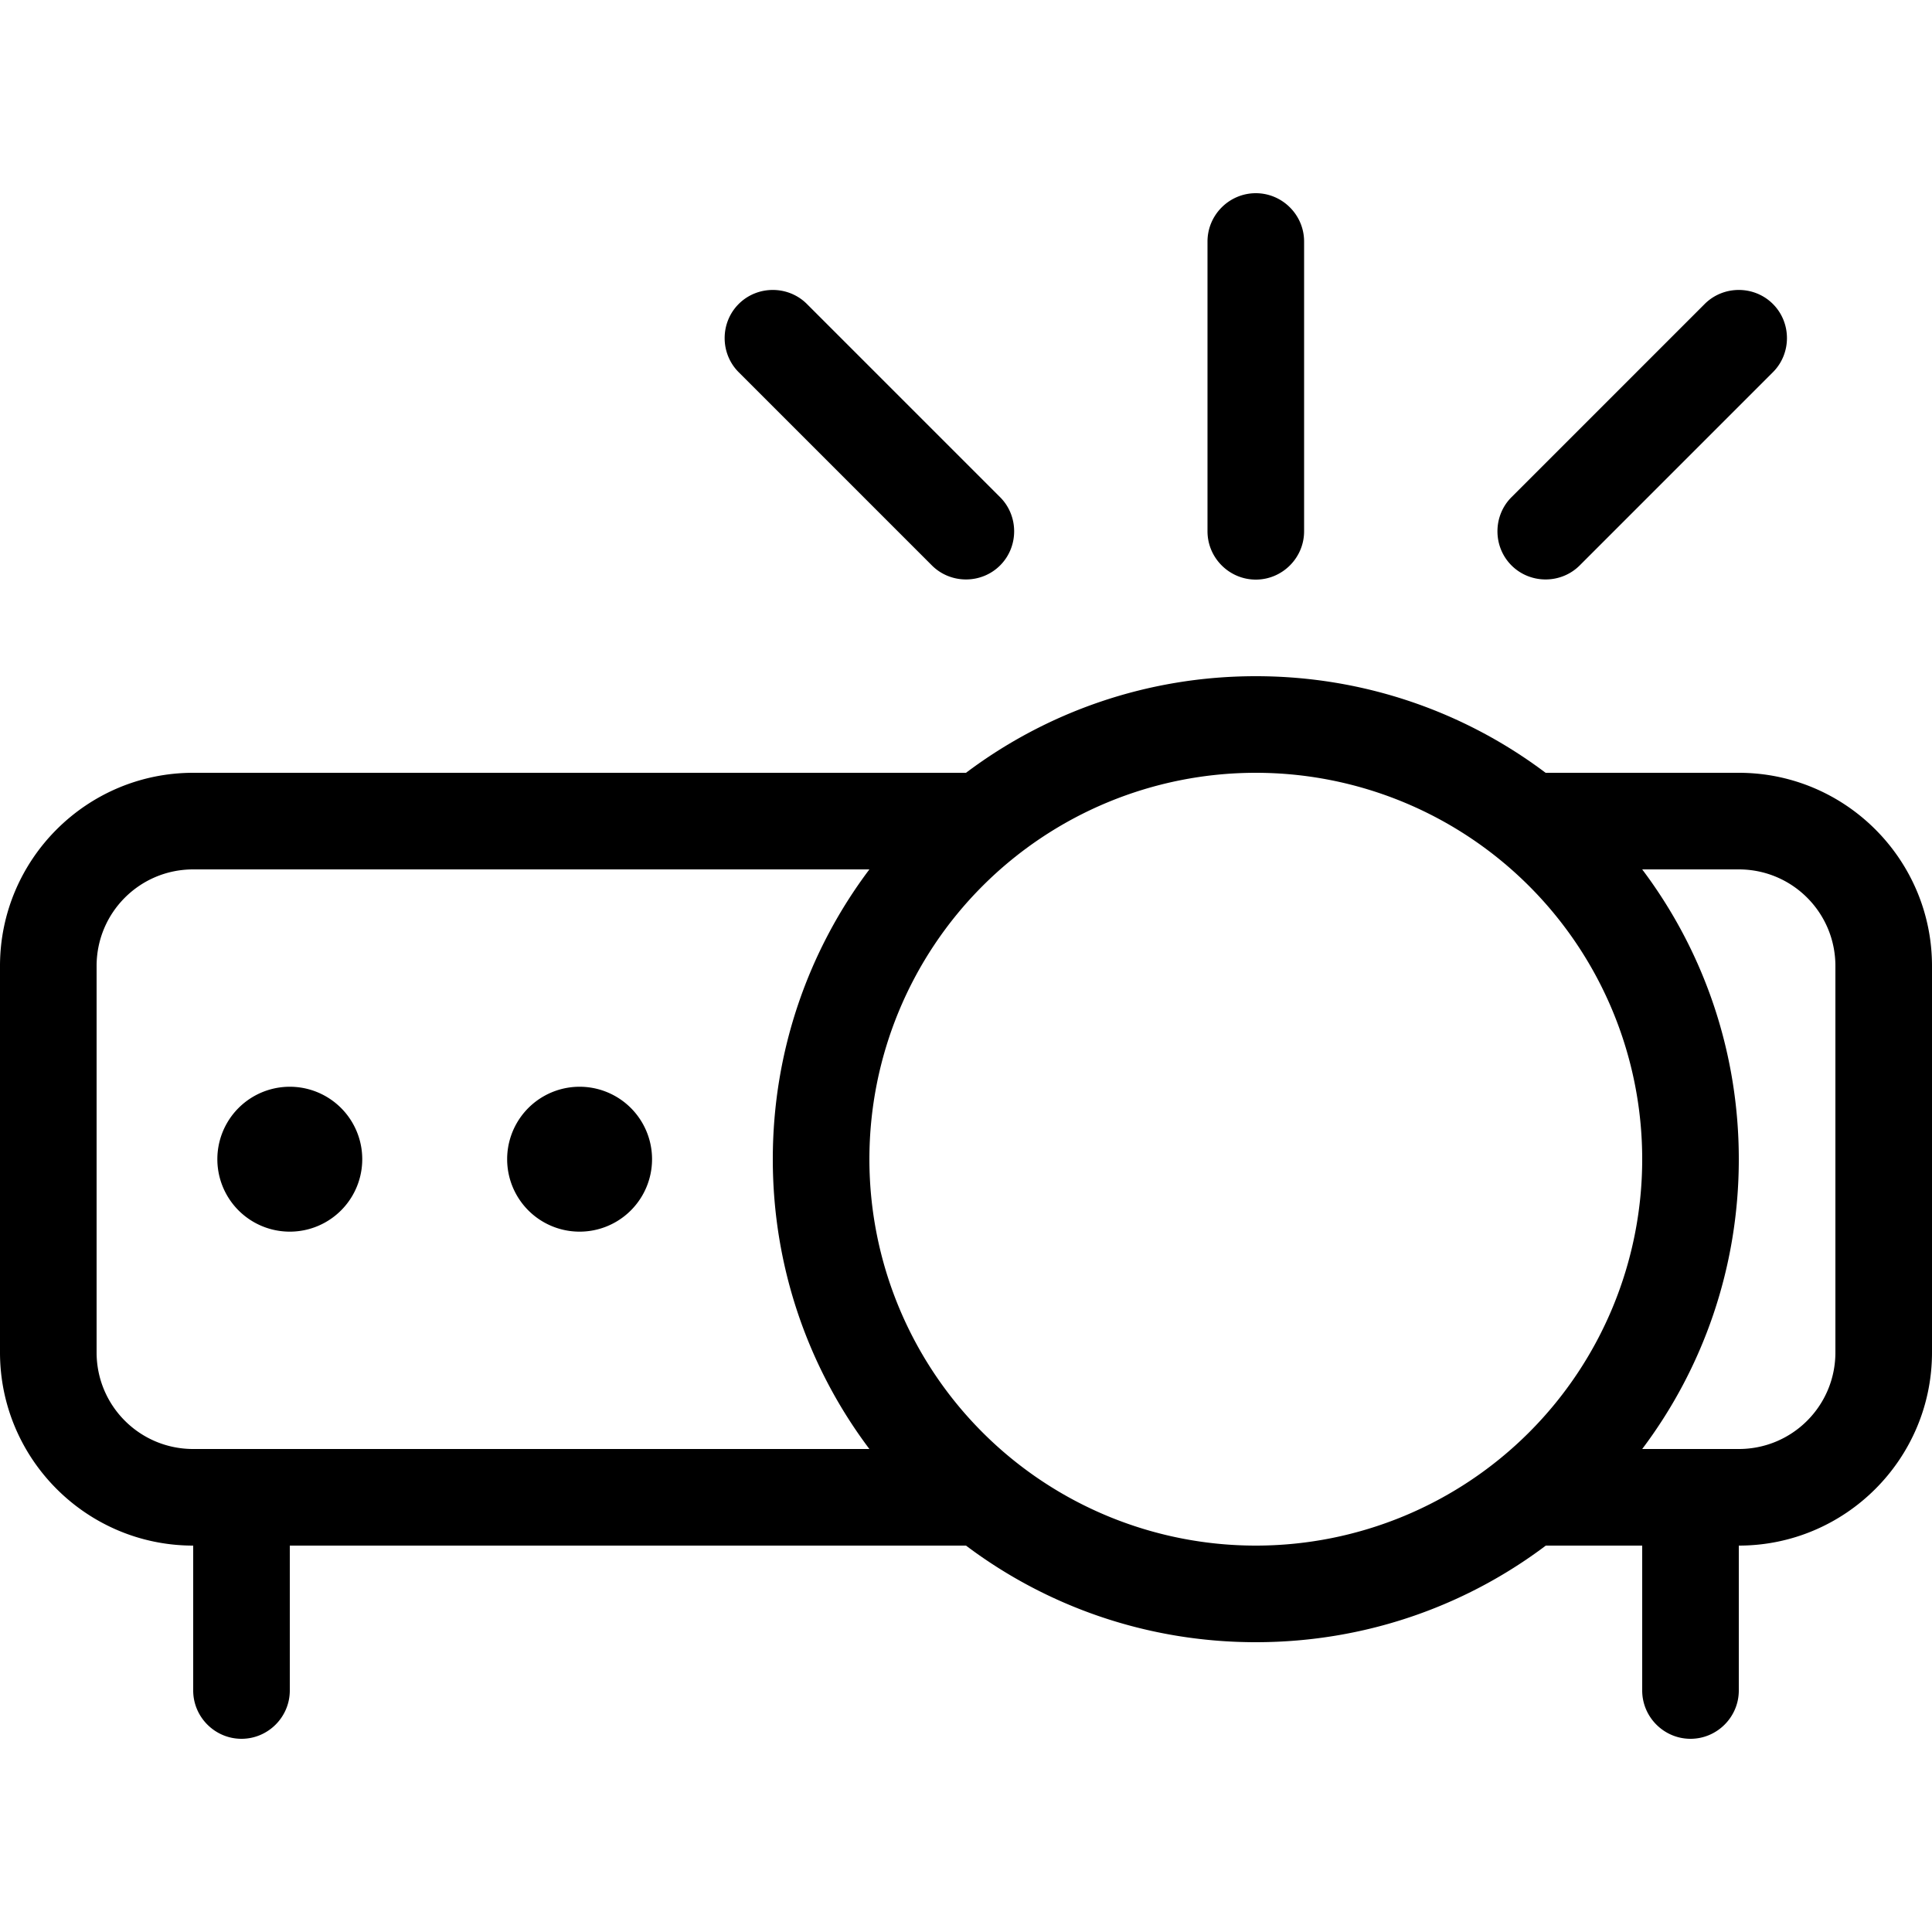 <svg xmlns="http://www.w3.org/2000/svg" width="24" height="24" viewBox="0 0 640 512"><path d="M432 16c0-8.8-7.2-16-16-16s-16 7.2-16 16l0 96c0 8.8 7.2 16 16 16s16-7.2 16-16l0-96zM267.3 36.7c-6.2-6.2-16.4-6.2-22.6 0s-6.2 16.4 0 22.6l64 64c6.2 6.2 16.4 6.2 22.6 0s6.2-16.4 0-22.6l-64-64zm320 22.6c6.2-6.2 6.2-16.4 0-22.6s-16.4-6.2-22.6 0l-64 64c-6.2 6.2-6.2 16.4 0 22.6s16.4 6.2 22.6 0l64-64zM288 320a128 128 0 1 1 256 0 128 128 0 1 1 -256 0zm288 0c0-36-11.9-69.3-32-96l32 0c17.7 0 32 14.3 32 32l0 128c0 17.7-14.3 32-32 32l-16 0-16 0c20.1-26.7 32-60 32-96zm0 128c35.3 0 64-28.7 64-64l0-128c0-35.3-28.7-64-64-64l-64 0c-26.7-20.1-60-32-96-32s-69.3 11.9-96 32L64 192c-35.3 0-64 28.7-64 64L0 384c0 35.3 28.7 64 64 64l0 48c0 8.8 7.2 16 16 16s16-7.2 16-16l0-48 224 0c26.7 20.1 60 32 96 32c37.3 0 71.6-12.7 98.8-34.1c-.9 .7-1.8 1.4-2.8 2.1l32 0 0 48c0 8.8 7.2 16 16 16s16-7.2 16-16l0-48zM80 416l-16 0c-17.7 0-32-14.3-32-32l0-128c0-17.7 14.3-32 32-32l224 0c-20.1 26.7-32 60-32 96s11.9 69.3 32 96L80 416zm16-72a24 24 0 1 0 0-48 24 24 0 1 0 0 48zm120-24a24 24 0 1 0 -48 0 24 24 0 1 0 48 0z"/></svg>
